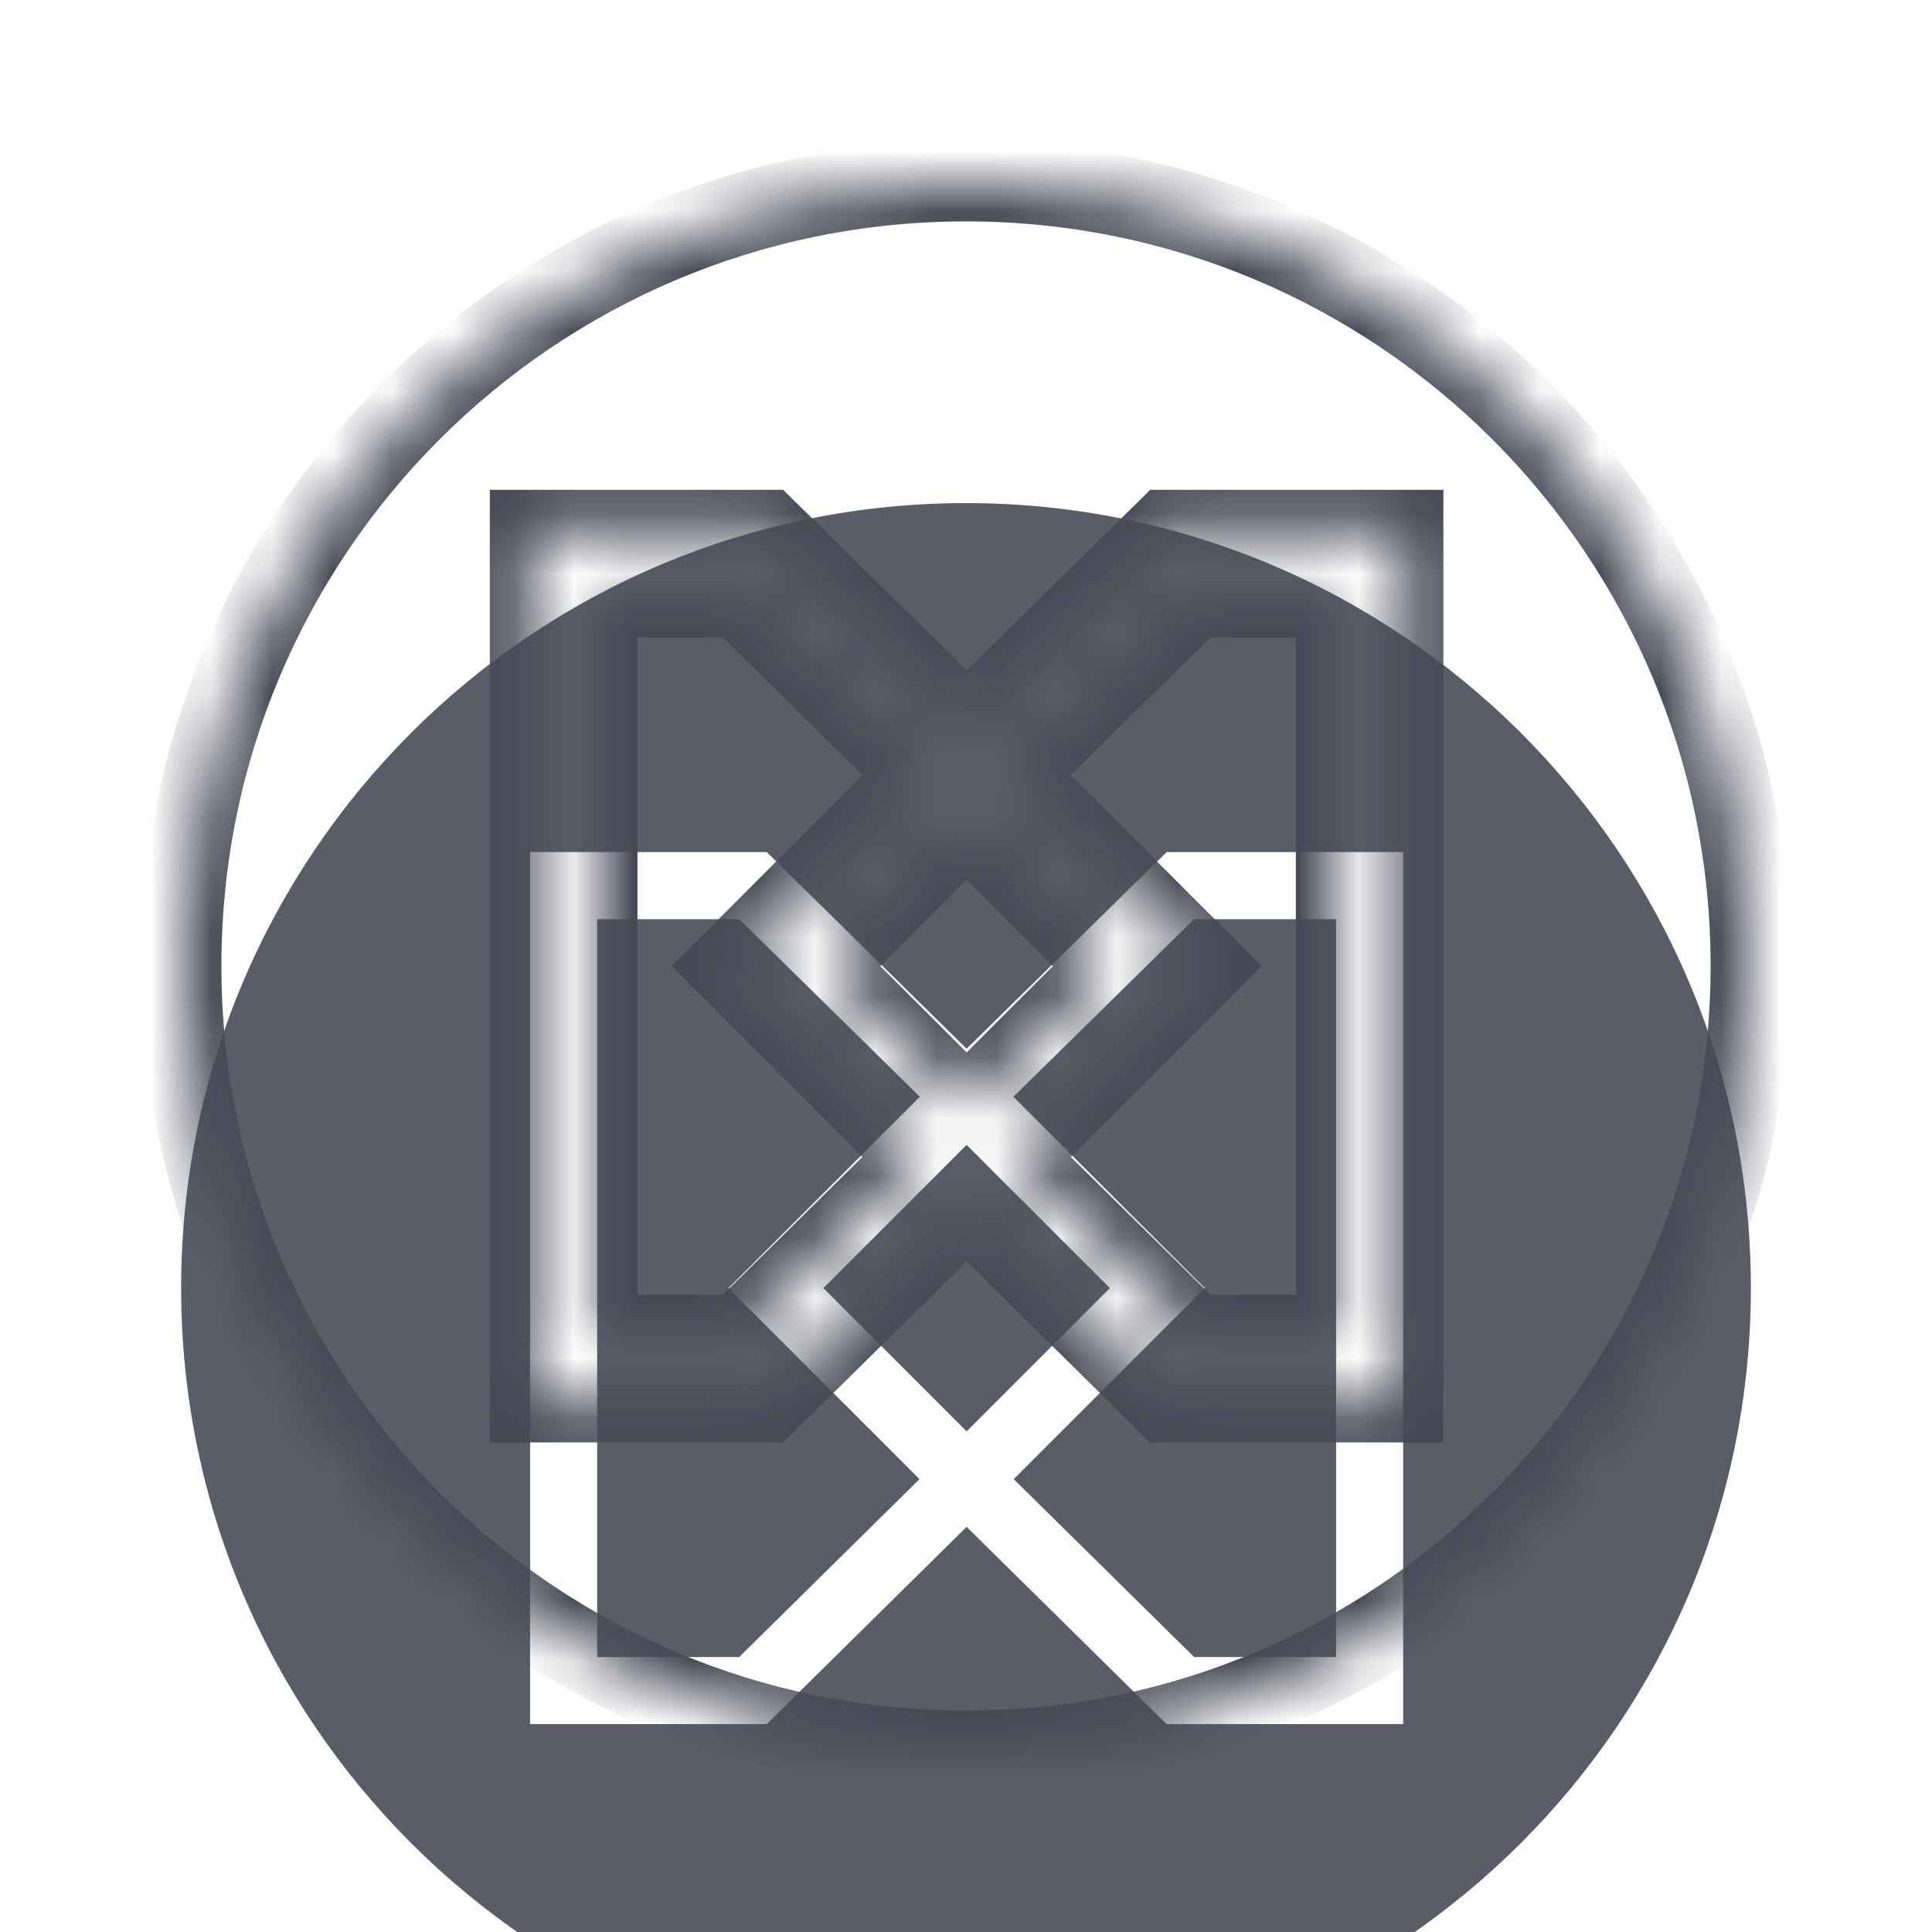 <svg width="32" height="32" viewBox="0 0 32 32" fill="none" xmlns="http://www.w3.org/2000/svg">
<mask id="path-1-inside-1_8588_3310" fill="white">
<path fill-rule="evenodd" clip-rule="evenodd" d="M16 29C23.18 29 29 23.18 29 16C29 8.82 23.18 3 16 3C8.82 3 3 8.82 3 16C3 23.18 8.82 29 16 29ZM8.78 23.224V8.78H12.699L16.01 12.037L19.324 8.78H23.241V23.224H19.323L16.01 19.957L12.699 23.224H8.78ZM12.244 9.891H9.891V22.113H12.243L15.23 19.166L12.067 16.002L15.236 12.833L12.244 9.891ZM19.779 22.113L16.79 19.166L19.954 16.002L16.785 12.833L19.778 9.891H22.13V22.113H19.779ZM13.638 16.002L16.01 18.375L18.383 16.002L16.01 13.63L13.638 16.002Z"/>
</mask>
<g filter="url(#filter0_i_8588_3310)">
<path fill-rule="evenodd" clip-rule="evenodd" d="M16 29C23.18 29 29 23.18 29 16C29 8.82 23.18 3 16 3C8.82 3 3 8.82 3 16C3 23.18 8.82 29 16 29ZM8.78 23.224V8.78H12.699L16.01 12.037L19.324 8.78H23.241V23.224H19.323L16.01 19.957L12.699 23.224H8.78ZM12.244 9.891H9.891V22.113H12.243L15.23 19.166L12.067 16.002L15.236 12.833L12.244 9.891ZM19.779 22.113L16.79 19.166L19.954 16.002L16.785 12.833L19.778 9.891H22.13V22.113H19.779ZM13.638 16.002L16.01 18.375L18.383 16.002L16.01 13.63L13.638 16.002Z" fill="#5A5D68"/>
</g>
<path d="M8.78 8.78V8.113H8.113V8.78H8.78ZM8.78 23.224H8.113V23.891H8.78V23.224ZM12.699 8.78L13.166 8.305L12.971 8.113H12.699V8.78ZM16.01 12.037L15.543 12.512L16.01 12.972L16.478 12.512L16.01 12.037ZM19.324 8.78V8.113H19.051L18.857 8.305L19.324 8.78ZM23.241 8.78H23.907V8.113H23.241V8.78ZM23.241 23.224V23.891H23.907V23.224H23.241ZM19.323 23.224L18.855 23.699L19.05 23.891H19.323V23.224ZM16.01 19.957L16.478 19.483L16.01 19.021L15.542 19.483L16.01 19.957ZM12.699 23.224V23.891H12.973L13.167 23.699L12.699 23.224ZM9.891 9.891V9.224H9.224V9.891H9.891ZM12.244 9.891L12.711 9.416L12.517 9.224H12.244V9.891ZM9.891 22.113H9.224V22.78H9.891V22.113ZM12.243 22.113V22.78H12.517L12.711 22.588L12.243 22.113ZM15.23 19.166L15.699 19.64L16.176 19.169L15.702 18.694L15.23 19.166ZM12.067 16.002L11.595 15.531L11.124 16.002L11.595 16.474L12.067 16.002ZM15.236 12.833L15.707 13.305L16.183 12.829L15.703 12.358L15.236 12.833ZM16.79 19.166L16.319 18.695L15.844 19.169L16.322 19.64L16.79 19.166ZM19.779 22.113L19.311 22.588L19.506 22.78H19.779V22.113ZM19.954 16.002L20.425 16.474L20.897 16.002L20.425 15.531L19.954 16.002ZM16.785 12.833L16.318 12.358L15.838 12.829L16.314 13.305L16.785 12.833ZM19.778 9.891V9.224H19.506L19.311 9.416L19.778 9.891ZM22.13 9.891H22.796V9.224H22.13V9.891ZM22.13 22.113V22.78H22.796V22.113H22.13ZM16.01 18.375L15.539 18.846L16.01 19.317L16.482 18.846L16.01 18.375ZM13.638 16.002L13.167 15.531L12.695 16.002L13.167 16.474L13.638 16.002ZM18.383 16.002L18.854 16.474L19.325 16.002L18.854 15.531L18.383 16.002ZM16.01 13.63L16.482 13.159L16.01 12.687L15.539 13.159L16.01 13.63ZM28.333 16C28.333 22.811 22.811 28.333 16 28.333V29.667C23.548 29.667 29.667 23.548 29.667 16H28.333ZM16 3.667C22.811 3.667 28.333 9.188 28.333 16H29.667C29.667 8.452 23.548 2.333 16 2.333V3.667ZM3.667 16C3.667 9.188 9.188 3.667 16 3.667V2.333C8.452 2.333 2.333 8.452 2.333 16H3.667ZM16 28.333C9.188 28.333 3.667 22.811 3.667 16H2.333C2.333 23.548 8.452 29.667 16 29.667V28.333ZM8.113 8.78V23.224H9.446V8.78H8.113ZM12.699 8.113H8.78V9.447H12.699V8.113ZM16.478 11.561L13.166 8.305L12.231 9.255L15.543 12.512L16.478 11.561ZM18.857 8.305L15.543 11.561L16.478 12.512L19.791 9.255L18.857 8.305ZM23.241 8.113H19.324V9.447H23.241V8.113ZM23.907 23.224V8.78H22.574V23.224H23.907ZM19.323 23.891H23.241V22.558H19.323V23.891ZM15.542 20.432L18.855 23.699L19.791 22.75L16.478 19.483L15.542 20.432ZM13.167 23.699L16.479 20.432L15.542 19.483L12.231 22.75L13.167 23.699ZM8.78 23.891H12.699V22.558H8.78V23.891ZM9.891 10.558H12.244V9.224H9.891V10.558ZM10.558 22.113V9.891H9.224V22.113H10.558ZM12.243 21.447H9.891V22.78H12.243V21.447ZM14.762 18.691L11.775 21.639L12.711 22.588L15.699 19.64L14.762 18.691ZM11.595 16.474L14.759 19.637L15.702 18.694L12.538 15.531L11.595 16.474ZM14.764 12.362L11.595 15.531L12.538 16.474L15.707 13.305L14.764 12.362ZM11.776 10.367L14.768 13.309L15.703 12.358L12.711 9.416L11.776 10.367ZM16.322 19.64L19.311 22.588L20.247 21.639L17.258 18.691L16.322 19.64ZM19.483 15.531L16.319 18.695L17.262 19.637L20.425 16.474L19.483 15.531ZM16.314 13.305L19.483 16.474L20.425 15.531L17.256 12.362L16.314 13.305ZM19.311 9.416L16.318 12.358L17.252 13.309L20.246 10.367L19.311 9.416ZM22.13 9.224H19.778V10.558H22.13V9.224ZM22.796 22.113V9.891H21.463V22.113H22.796ZM19.779 22.78H22.13V21.447H19.779V22.78ZM16.482 17.903L14.11 15.531L13.167 16.474L15.539 18.846L16.482 17.903ZM17.911 15.531L15.539 17.903L16.482 18.846L18.854 16.474L17.911 15.531ZM15.539 14.102L17.911 16.474L18.854 15.531L16.482 13.159L15.539 14.102ZM14.11 16.474L16.482 14.102L15.539 13.159L13.167 15.531L14.11 16.474Z" fill="#464955" mask="url(#path-1-inside-1_8588_3310)"/>
<defs>
<filter id="filter0_i_8588_3310" x="3" y="3" width="26" height="31.333" filterUnits="userSpaceOnUse" color-interpolation-filters="sRGB">
<feFlood flood-opacity="0" result="BackgroundImageFix"/>
<feBlend mode="normal" in="SourceGraphic" in2="BackgroundImageFix" result="shape"/>
<feColorMatrix in="SourceAlpha" type="matrix" values="0 0 0 0 0 0 0 0 0 0 0 0 0 0 0 0 0 0 127 0" result="hardAlpha"/>
<feOffset dy="5.333"/>
<feGaussianBlur stdDeviation="2.667"/>
<feComposite in2="hardAlpha" operator="arithmetic" k2="-1" k3="1"/>
<feColorMatrix type="matrix" values="0 0 0 0 0 0 0 0 0 0 0 0 0 0 0 0 0 0 0.25 0"/>
<feBlend mode="normal" in2="shape" result="effect1_innerShadow_8588_3310"/>
</filter>
</defs>
</svg>
